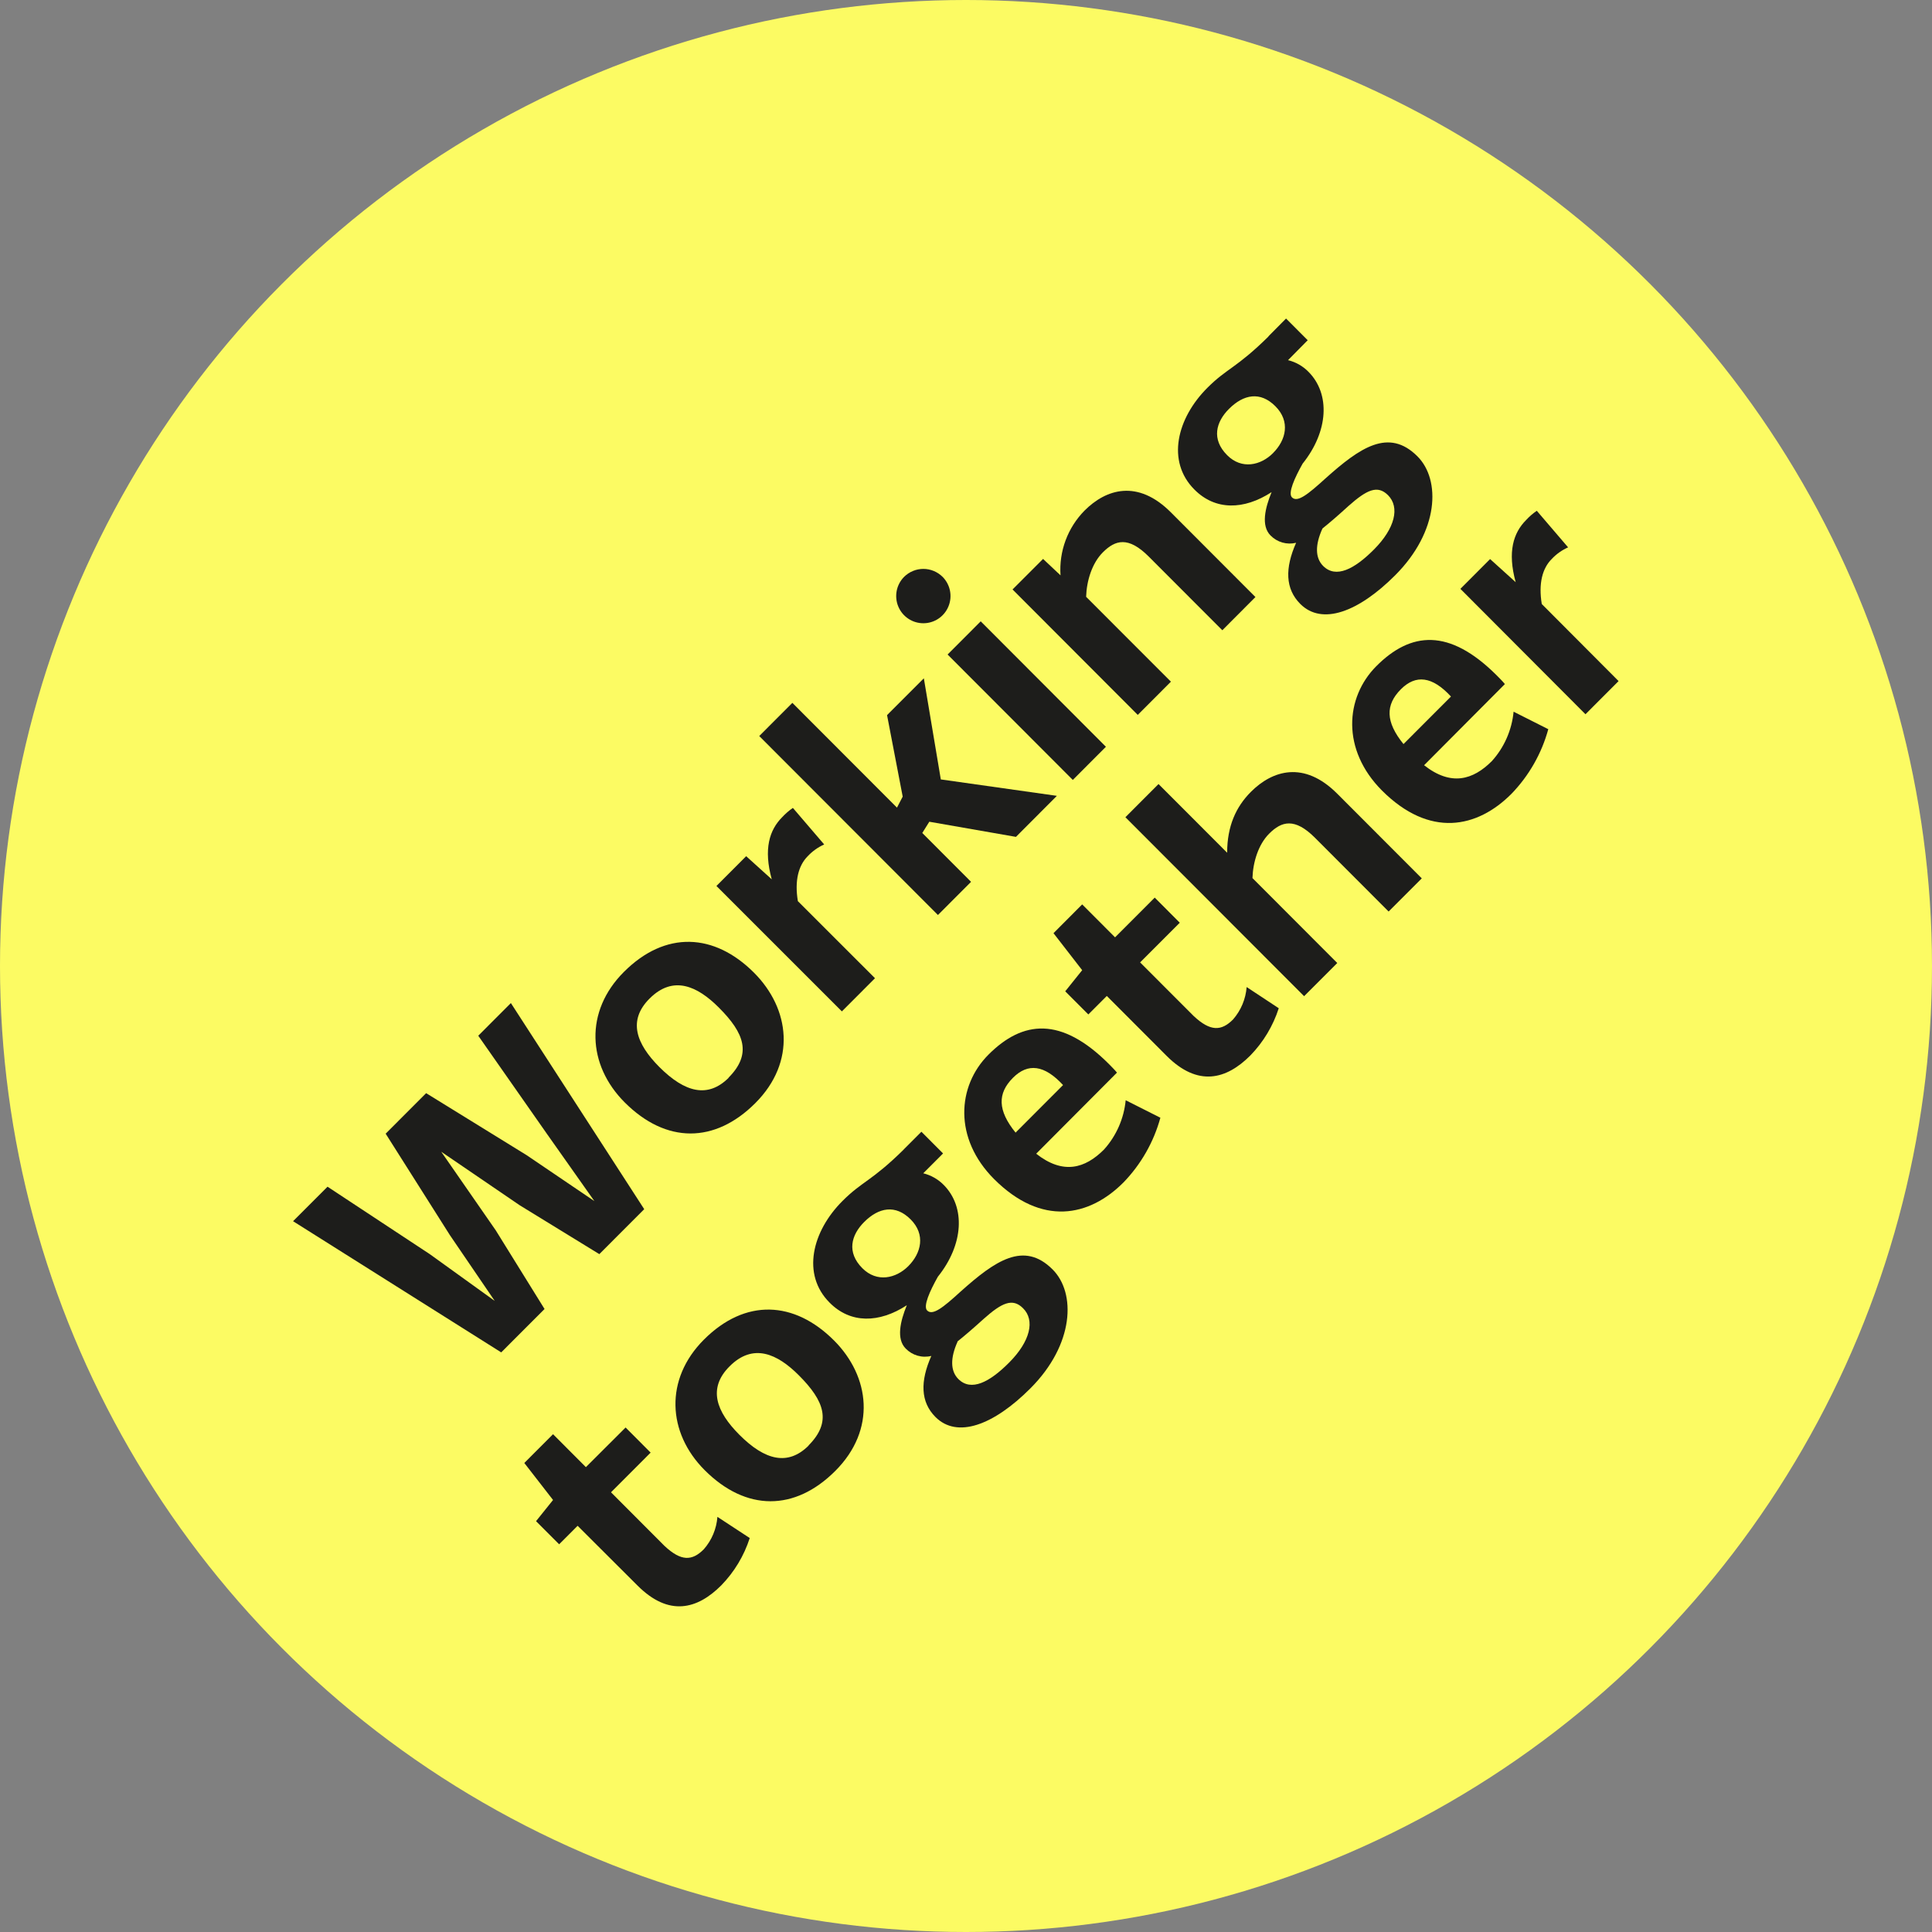 <svg width="110" height="110" viewBox="0 0 110 110" fill="none" xmlns="http://www.w3.org/2000/svg">
<rect x="0" y="0" width="110" height="110" fill="#808080" stroke="none"/>
<circle cx="55" cy="55" r="55" fill="#FCFB63"/>
<path d="M29.978 65.767L33.841 68.385L31.122 64.532L27.23 58.97L29.087 57.11L36.679 68.845L34.123 71.405L29.592 68.624L25.122 65.575L28.227 70.052L31.004 74.529L28.537 76.999L16.686 69.53L18.648 67.566L24.469 71.405L28.167 74.068L25.613 70.32L21.958 64.547L24.262 62.24L29.978 65.767Z" fill="#1D1D1B"/>
<path d="M35.519 55.34C37.886 52.97 40.673 53.123 42.932 55.383C44.98 57.437 45.351 60.457 43.005 62.806C40.702 65.111 37.925 65.127 35.564 62.762C33.439 60.634 33.276 57.584 35.519 55.34ZM41.475 61.363C42.827 60.01 42.382 58.819 40.925 57.363C39.708 56.144 38.328 55.504 36.981 56.857C35.732 58.106 36.224 59.43 37.544 60.755C39.001 62.211 40.308 62.538 41.488 61.363" fill="#1D1D1B"/>
<path d="M49.818 55.696L47.933 57.584L40.791 50.444L42.484 48.748L43.941 50.065C43.465 48.34 43.807 47.255 44.535 46.526C44.718 46.328 44.921 46.151 45.143 45.999L46.926 48.08C46.572 48.238 46.254 48.465 45.989 48.748C45.464 49.275 45.232 50.134 45.427 51.308L49.818 55.696Z" fill="#1D1D1B"/>
<path d="M60.174 45.312L57.844 47.648L52.911 46.786L52.511 47.426L55.288 50.208L53.402 52.096L43.228 41.907L45.114 40.018L51.07 45.983L51.396 45.356L50.505 40.716L52.6 38.62L53.566 44.377L60.174 45.312Z" fill="#1D1D1B"/>
<path d="M51.472 32.847C51.617 32.703 51.788 32.588 51.977 32.51C52.165 32.431 52.367 32.391 52.572 32.391C52.776 32.391 52.978 32.431 53.166 32.51C53.355 32.588 53.526 32.703 53.671 32.847C53.885 33.065 54.031 33.34 54.089 33.64C54.148 33.94 54.116 34.251 53.998 34.533C53.881 34.815 53.683 35.056 53.429 35.225C53.175 35.395 52.877 35.485 52.572 35.485C52.267 35.485 51.968 35.395 51.714 35.225C51.46 35.056 51.262 34.815 51.145 34.533C51.027 34.251 50.996 33.94 51.054 33.64C51.112 33.34 51.258 33.065 51.472 32.847V32.847ZM62.966 42.518L61.081 44.406L53.952 37.266L55.838 35.376L62.966 42.518Z" fill="#1D1D1B"/>
<path d="M66.667 38.812L64.779 40.703L57.65 33.561L59.388 31.823L60.382 32.758C60.336 32.081 60.434 31.403 60.67 30.767C60.906 30.131 61.274 29.553 61.749 29.071C62.967 27.849 64.766 27.269 66.667 29.173L71.479 33.993L69.594 35.884L65.405 31.689C64.245 30.527 63.503 30.735 62.791 31.449C62.181 32.06 61.868 33.055 61.839 33.98L66.667 38.812Z" fill="#1D1D1B"/>
<path d="M72.22 19.148L73.222 18.136L74.455 19.371L73.335 20.506C73.774 20.613 74.175 20.84 74.492 21.162C75.757 22.426 75.636 24.567 74.166 26.398C73.706 27.217 73.32 28.078 73.559 28.318C73.869 28.628 74.463 28.152 75.46 27.246C77.435 25.476 79.068 24.349 80.703 25.982C82.039 27.319 81.934 30.251 79.439 32.75C77.335 34.857 75.265 35.62 74.032 34.385C73.172 33.522 73.156 32.347 73.795 30.904C73.537 30.967 73.267 30.962 73.012 30.889C72.757 30.816 72.525 30.678 72.339 30.488C71.789 29.937 72.028 28.926 72.399 28.02C70.821 29.044 69.191 29.073 68.002 27.87C66.398 26.263 67.008 23.809 68.747 22.076C69.859 20.962 70.393 20.962 72.22 19.161V19.148ZM72.483 25.795C73.225 25.052 73.477 23.996 72.617 23.132C71.757 22.268 70.806 22.447 69.972 23.282C69.23 24.025 68.962 25.007 69.869 25.916C70.7 26.751 71.784 26.498 72.483 25.797V25.795ZM75.292 30.098C74.874 31.02 74.874 31.762 75.334 32.223C76.062 32.953 77.117 32.402 78.226 31.288C79.428 30.082 79.712 28.878 79.028 28.194C78.434 27.599 77.824 27.88 76.785 28.802C76.207 29.329 75.715 29.756 75.286 30.098" fill="#1D1D1B"/>
<path d="M37.831 88.015C38.782 88.908 39.408 88.879 40.074 88.207C40.524 87.693 40.795 87.046 40.847 86.364L42.687 87.57C42.362 88.58 41.807 89.501 41.068 90.261C39.703 91.631 38.083 92.06 36.3 90.277L32.887 86.872L31.835 87.925L30.52 86.609L31.488 85.403L29.852 83.296L31.488 81.658L33.358 83.533L35.619 81.276L37.044 82.706L34.788 84.965L37.831 88.015Z" fill="#1D1D1B"/>
<path d="M40.074 76.277C42.44 73.907 45.228 74.062 47.487 76.322C49.535 78.376 49.906 81.397 47.56 83.746C45.259 86.05 42.48 86.066 40.118 83.701C37.994 81.573 37.831 78.524 40.074 76.277ZM46.03 82.303C47.381 80.949 46.937 79.759 45.48 78.302C44.263 77.081 42.882 76.443 41.536 77.797C40.287 79.045 40.779 80.37 42.099 81.692C43.555 83.151 44.862 83.477 46.043 82.303" fill="#1D1D1B"/>
<path d="M51.451 65.448L52.461 64.437L53.694 65.672L52.566 66.802C53.004 66.91 53.404 67.137 53.723 67.457C54.985 68.721 54.867 70.862 53.397 72.693C52.937 73.512 52.55 74.373 52.787 74.613C53.1 74.924 53.694 74.449 54.688 73.541C56.665 71.771 58.298 70.644 59.931 72.277C61.27 73.615 61.165 76.546 58.669 79.045C56.566 81.152 54.496 81.915 53.263 80.68C52.403 79.819 52.387 78.645 53.026 77.201C52.768 77.265 52.498 77.26 52.242 77.186C51.986 77.113 51.755 76.974 51.569 76.783C51.02 76.235 51.259 75.221 51.63 74.315C50.052 75.342 48.422 75.368 47.233 74.165C45.629 72.558 46.236 70.104 47.975 68.371C49.09 67.254 49.623 67.254 51.451 65.453V65.448ZM51.714 72.09C52.456 71.344 52.708 70.288 51.848 69.427C50.988 68.566 50.034 68.743 49.203 69.575C48.461 70.317 48.193 71.3 49.1 72.208C49.931 73.04 51.014 72.788 51.714 72.09ZM54.52 76.388C54.104 77.309 54.104 78.055 54.564 78.516C55.293 79.245 56.347 78.695 57.457 77.578C58.659 76.372 58.943 75.168 58.246 74.484C57.651 73.888 57.041 74.17 56.003 75.095C55.422 75.621 54.932 76.045 54.501 76.388" fill="#1D1D1B"/>
<path d="M64.092 62.643L66.067 63.639C65.687 65.026 64.963 66.294 63.963 67.326C62.017 69.275 59.314 69.841 56.6 67.133C54.284 64.811 54.497 61.837 56.274 60.052C58.233 58.087 60.419 57.866 63.135 60.579C63.253 60.7 63.492 60.937 63.595 61.071L58.996 65.688C60.526 66.891 61.775 66.536 62.859 65.448C63.559 64.67 63.992 63.686 64.092 62.643V62.643ZM60.526 61.779C59.459 60.621 58.523 60.515 57.676 61.363C56.784 62.256 56.797 63.223 57.823 64.487L60.526 61.779Z" fill="#1D1D1B"/>
<path d="M67.963 57.848C68.915 58.74 69.541 58.712 70.206 58.043C70.655 57.527 70.926 56.881 70.979 56.199L72.807 57.405C72.481 58.416 71.927 59.337 71.187 60.097C69.82 61.466 68.202 61.898 66.419 60.113L63.017 56.705L61.965 57.758L60.65 56.441L61.615 55.238L59.982 53.131L61.615 51.493L63.487 53.368L65.746 51.106L67.171 52.536L64.913 54.795L67.963 57.848Z" fill="#1D1D1B"/>
<path d="M76.138 54.83L74.25 56.718L64.076 46.529L65.962 44.64L69.869 48.551C69.869 47.034 70.374 45.933 71.221 45.085C72.438 43.866 74.237 43.287 76.138 45.191L80.95 50.01L79.062 51.898L74.873 47.703C73.716 46.544 72.972 46.752 72.26 47.466C71.652 48.074 71.339 49.072 71.31 49.994L76.138 54.83Z" fill="#1D1D1B"/>
<path d="M86.178 40.521L88.153 41.517C87.773 42.904 87.05 44.172 86.049 45.204C84.103 47.153 81.4 47.719 78.686 45.012C76.37 42.689 76.583 39.716 78.36 37.93C80.32 35.965 82.505 35.744 85.221 38.457C85.342 38.578 85.579 38.815 85.681 38.949L81.082 43.569C82.612 44.772 83.862 44.416 84.945 43.329C85.646 42.55 86.078 41.566 86.178 40.521V40.521ZM82.612 39.658C81.545 38.499 80.609 38.394 79.762 39.242C78.871 40.134 78.884 41.101 79.909 42.365L82.612 39.658Z" fill="#1D1D1B"/>
<path d="M92.155 38.778L90.27 40.666L83.149 33.527L84.84 31.831L86.297 33.148C85.821 31.422 86.162 30.337 86.891 29.608C87.073 29.41 87.277 29.233 87.498 29.081L89.281 31.164C88.928 31.322 88.609 31.548 88.345 31.831C87.819 32.357 87.588 33.216 87.782 34.391L92.155 38.778Z" fill="#1D1D1B"/>
</svg>
